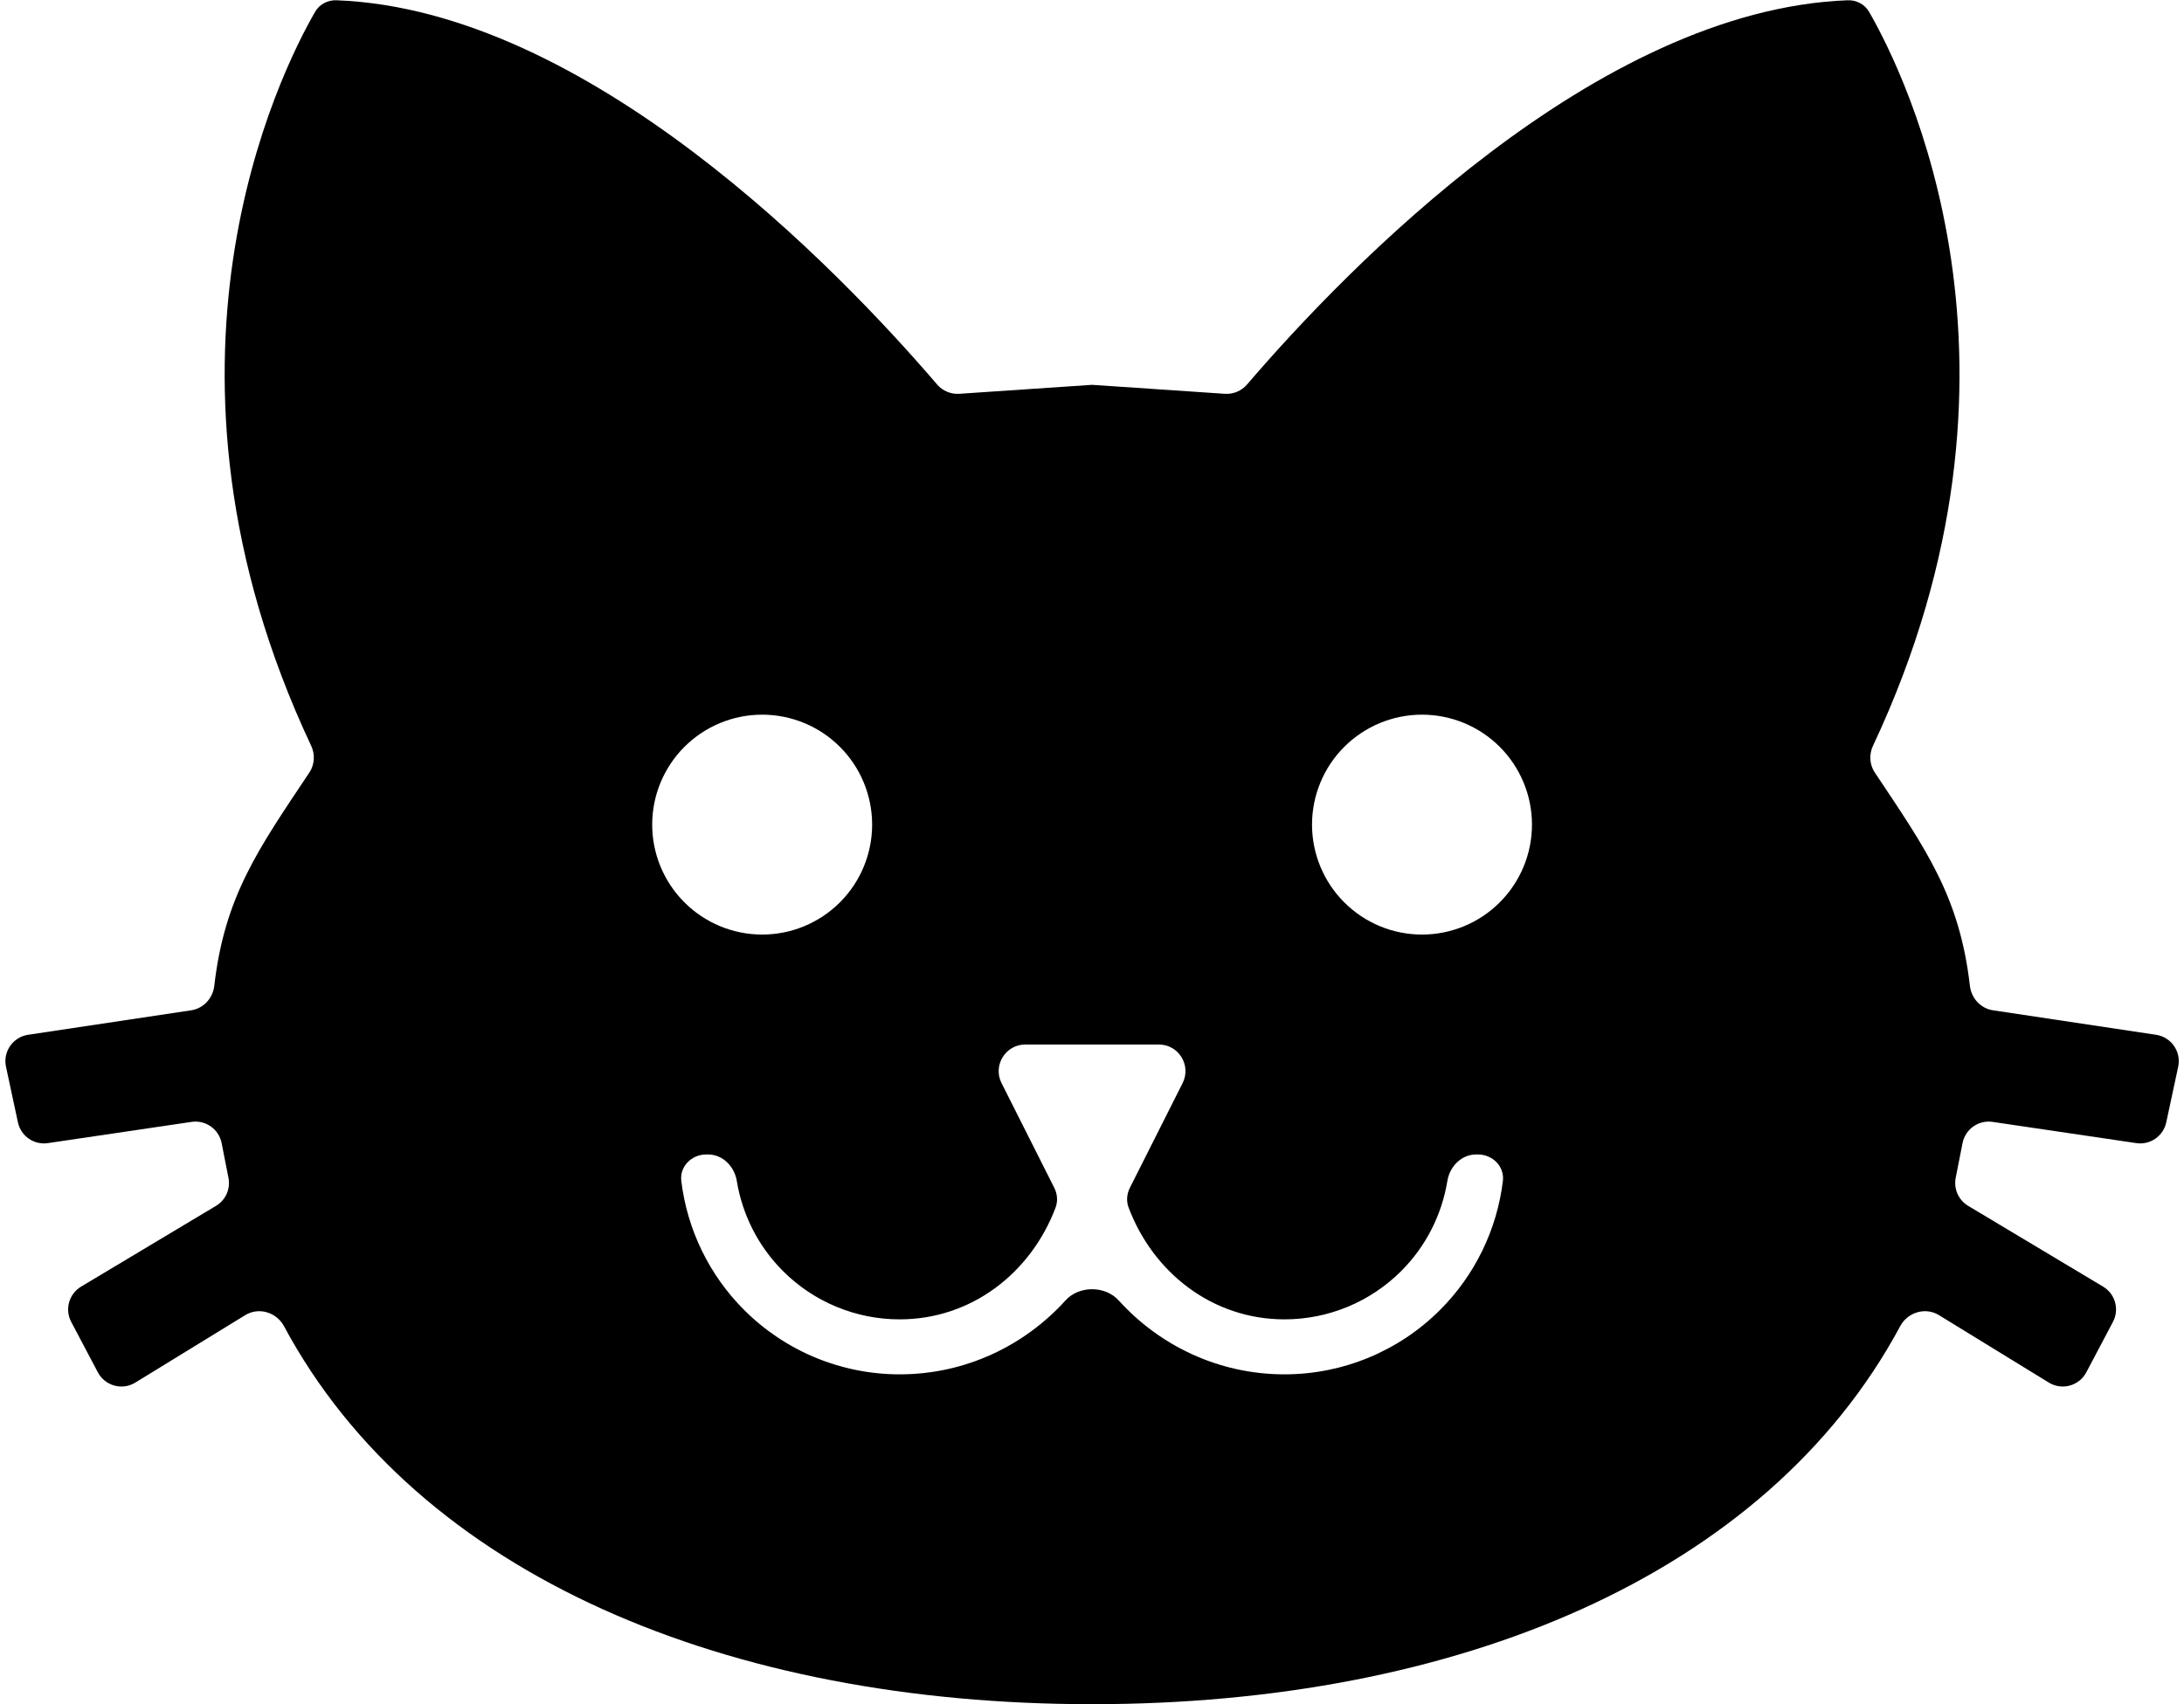 <svg width="82" height="64" viewBox="0 0 82 64" fill="none" xmlns="http://www.w3.org/2000/svg">
<path d="M41.003 14.452L36.017 14.789C35.699 14.81 35.392 14.68 35.184 14.438C31.45 10.083 22.077 0.369 12.636 0.01C12.301 -0.002 11.994 0.16 11.827 0.45C10.493 2.767 4.995 13.782 11.684 28.009C11.835 28.33 11.814 28.714 11.617 29.009C9.681 31.911 8.433 33.667 8.045 37.023C7.991 37.489 7.642 37.871 7.179 37.941L1.054 38.861C0.484 38.947 0.104 39.496 0.225 40.06L0.673 42.149C0.783 42.665 1.275 43.006 1.797 42.929L7.193 42.132C7.721 42.054 8.217 42.404 8.321 42.927L8.578 44.234C8.66 44.648 8.473 45.068 8.111 45.285L3.045 48.318C2.589 48.591 2.426 49.173 2.674 49.643L3.674 51.537C3.944 52.047 4.589 52.224 5.081 51.922L9.208 49.389C9.715 49.078 10.38 49.278 10.662 49.803C15.716 59.218 27.396 64 41.003 64C54.611 64 66.29 59.218 71.345 49.803C71.627 49.278 72.291 49.078 72.799 49.389L76.925 51.922C77.417 52.224 78.063 52.047 78.332 51.537L79.332 49.643C79.581 49.173 79.418 48.591 78.962 48.318L73.896 45.285C73.534 45.068 73.347 44.648 73.428 44.234L73.686 42.927C73.789 42.404 74.285 42.054 74.813 42.132L80.21 42.929C80.732 43.006 81.223 42.665 81.334 42.149L81.782 40.06C81.902 39.496 81.523 38.947 80.952 38.861L74.828 37.941C74.365 37.871 74.016 37.489 73.962 37.023C73.573 33.667 72.326 31.911 70.389 29.009C70.192 28.714 70.171 28.33 70.322 28.009C77.011 13.782 71.513 2.767 70.18 0.45C70.013 0.16 69.705 -0.002 69.371 0.01C59.93 0.369 50.556 10.083 46.822 14.438C46.615 14.68 46.307 14.81 45.989 14.789L41.003 14.452ZM28.616 26.839C29.711 26.839 30.762 27.274 31.536 28.048C32.31 28.822 32.745 29.873 32.745 30.968C32.745 32.063 32.31 33.113 31.536 33.887C30.762 34.662 29.711 35.097 28.616 35.097C27.521 35.097 26.471 34.662 25.697 33.887C24.922 33.113 24.487 32.063 24.487 30.968C24.487 29.873 24.922 28.822 25.697 28.048C26.471 27.274 27.521 26.839 28.616 26.839ZM53.39 26.839C54.485 26.839 55.536 27.274 56.31 28.048C57.084 28.822 57.519 29.873 57.519 30.968C57.519 32.063 57.084 33.113 56.31 33.887C55.536 34.662 54.485 35.097 53.39 35.097C52.295 35.097 51.245 34.662 50.471 33.887C49.696 33.113 49.261 32.063 49.261 30.968C49.261 29.873 49.696 28.822 50.471 28.048C51.245 27.274 52.295 26.839 53.39 26.839ZM37.604 40.676C37.269 40.011 37.753 39.226 38.498 39.226H43.509C44.254 39.226 44.737 40.011 44.402 40.676L42.424 44.604C42.307 44.836 42.282 45.105 42.374 45.348C43.295 47.793 45.52 49.548 48.229 49.548C49.872 49.548 51.447 48.896 52.609 47.734C53.533 46.81 54.135 45.624 54.342 44.351C54.431 43.805 54.87 43.355 55.423 43.355H55.487C56.039 43.355 56.493 43.804 56.427 44.352C56.205 46.175 55.38 47.883 54.068 49.194C52.52 50.743 50.419 51.613 48.229 51.613C45.746 51.613 43.529 50.525 42.003 48.838C41.493 48.275 40.513 48.275 40.004 48.838C38.477 50.525 36.26 51.613 33.777 51.613C31.587 51.613 29.487 50.743 27.938 49.194C26.626 47.883 25.802 46.175 25.58 44.352C25.513 43.804 25.967 43.355 26.519 43.355H26.584C27.136 43.355 27.576 43.806 27.664 44.351C27.872 45.624 28.474 46.81 29.398 47.734C30.559 48.896 32.135 49.548 33.777 49.548C36.487 49.548 38.711 47.793 39.633 45.348C39.724 45.105 39.699 44.836 39.582 44.604L37.604 40.676Z" fill="currentColor"/>
</svg>

